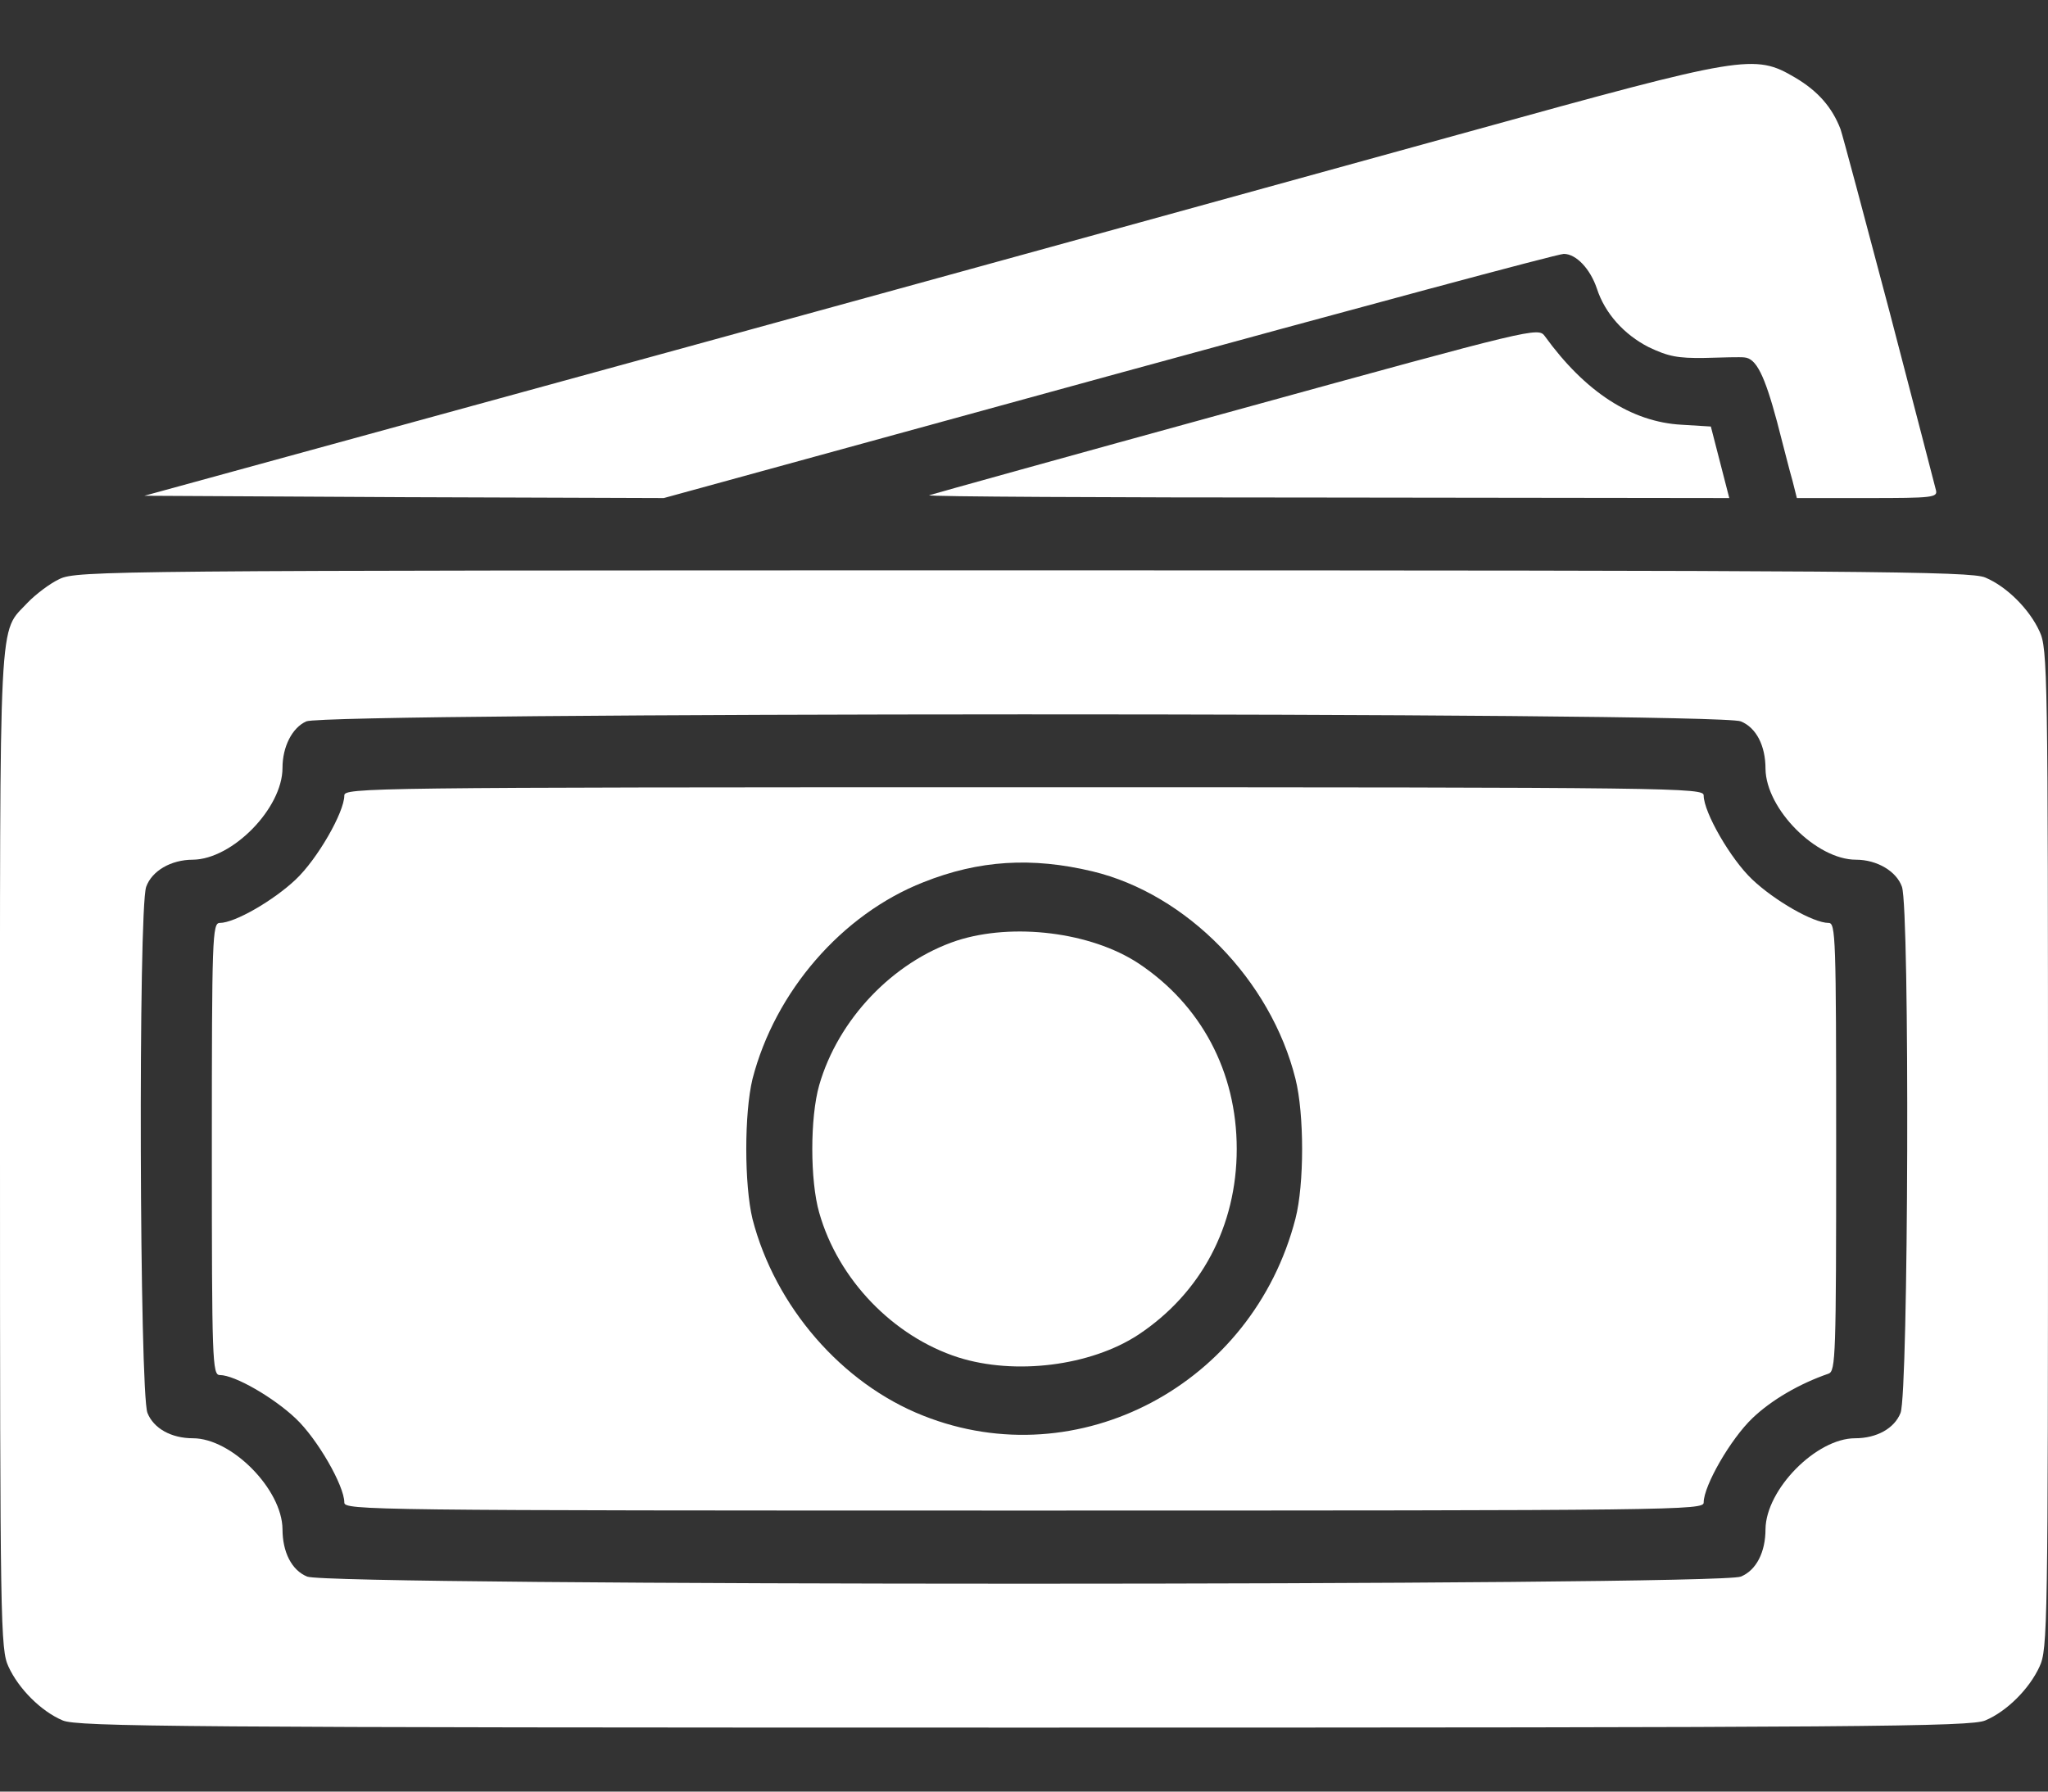 <svg width="16" height="14" viewBox="0 0 16 14" fill="none" xmlns="http://www.w3.org/2000/svg">
<rect x="0" y="0" width="16" height="14" fill="#333333" stroke="none"/>
<path d="M11.483 1.027C10.448 1.313 7.697 2.072 5.366 2.712L1.128 3.874L3.159 3.885L5.186 3.892L8.662 2.938C10.572 2.415 12.169 1.984 12.217 1.984C12.314 1.984 12.424 2.101 12.476 2.256C12.538 2.447 12.686 2.613 12.879 2.712C13.034 2.786 13.107 2.8 13.317 2.797C13.455 2.793 13.597 2.789 13.628 2.793C13.721 2.8 13.786 2.934 13.883 3.295C13.931 3.478 13.983 3.687 14.004 3.757L14.038 3.892H14.59C15.1 3.892 15.141 3.888 15.124 3.828C15.117 3.796 14.952 3.167 14.762 2.436C14.569 1.705 14.397 1.062 14.379 1.009C14.314 0.84 14.204 0.712 14.024 0.606C13.707 0.419 13.628 0.433 11.483 1.027Z" fill="white"/>
<path d="M9.655 3.206C8.355 3.563 7.279 3.863 7.259 3.87C7.241 3.881 8.638 3.888 10.366 3.888L13.51 3.892L13.366 3.333L13.138 3.319C12.745 3.298 12.383 3.061 12.069 2.627C12.017 2.556 11.99 2.563 9.655 3.206Z" fill="white"/>
<path d="M0.466 4.524C0.39 4.559 0.279 4.644 0.217 4.708C-0.014 4.958 0 4.686 0 8.985C0 12.705 0.004 12.889 0.066 13.023C0.145 13.196 0.321 13.373 0.49 13.444C0.604 13.493 1.41 13.5 8 13.5C14.59 13.5 15.397 13.493 15.51 13.444C15.679 13.373 15.855 13.196 15.934 13.023C15.997 12.889 16 12.705 16 8.978C16 5.252 15.997 5.068 15.934 4.934C15.855 4.761 15.679 4.584 15.51 4.513C15.397 4.464 14.59 4.457 7.993 4.457C0.869 4.457 0.6 4.46 0.466 4.524ZM13.6 5.637C13.721 5.686 13.793 5.827 13.793 6.008C13.797 6.322 14.19 6.718 14.5 6.718C14.665 6.718 14.817 6.809 14.859 6.93C14.921 7.113 14.91 10.886 14.848 11.041C14.8 11.162 14.662 11.239 14.493 11.239C14.19 11.239 13.797 11.638 13.793 11.949C13.793 12.129 13.721 12.271 13.6 12.32C13.428 12.394 2.573 12.394 2.4 12.32C2.279 12.271 2.207 12.129 2.207 11.949C2.204 11.638 1.81 11.239 1.507 11.239C1.338 11.239 1.2 11.162 1.152 11.041C1.09 10.886 1.079 7.113 1.142 6.93C1.186 6.806 1.335 6.718 1.507 6.718C1.817 6.714 2.207 6.315 2.207 6.001C2.207 5.834 2.283 5.686 2.393 5.637C2.555 5.566 13.431 5.562 13.6 5.637Z" fill="white"/>
<path d="M2.69 6.216C2.69 6.347 2.479 6.714 2.31 6.873C2.138 7.036 1.835 7.212 1.717 7.212C1.659 7.212 1.655 7.322 1.655 8.978C1.655 10.635 1.659 10.745 1.717 10.745C1.835 10.745 2.138 10.921 2.31 11.084C2.479 11.243 2.69 11.61 2.69 11.741C2.69 11.801 2.866 11.804 8 11.804C13.134 11.804 13.31 11.801 13.31 11.741C13.31 11.61 13.521 11.243 13.693 11.08C13.841 10.939 14.059 10.812 14.286 10.734C14.341 10.713 14.345 10.596 14.345 8.961C14.345 7.318 14.341 7.212 14.286 7.212C14.165 7.212 13.862 7.036 13.69 6.873C13.521 6.714 13.31 6.347 13.31 6.216C13.31 6.156 13.134 6.152 8 6.152C2.866 6.152 2.69 6.156 2.69 6.216ZM8.535 6.809C9.272 6.986 9.928 7.657 10.121 8.431C10.19 8.706 10.19 9.254 10.121 9.522C9.786 10.822 8.424 11.543 7.214 11.063C6.576 10.812 6.055 10.208 5.879 9.526C5.814 9.257 5.814 8.699 5.879 8.431C6.055 7.749 6.576 7.145 7.214 6.894C7.648 6.721 8.062 6.696 8.535 6.809Z" fill="white"/>
<path d="M7.476 7.35C6.976 7.516 6.548 7.965 6.4 8.48C6.328 8.731 6.328 9.226 6.4 9.476C6.548 9.999 6.979 10.444 7.486 10.607C7.931 10.748 8.521 10.674 8.893 10.43C9.383 10.105 9.662 9.582 9.662 8.978C9.662 8.374 9.383 7.852 8.893 7.527C8.521 7.283 7.914 7.209 7.476 7.35Z" fill="white"/>
</svg>
